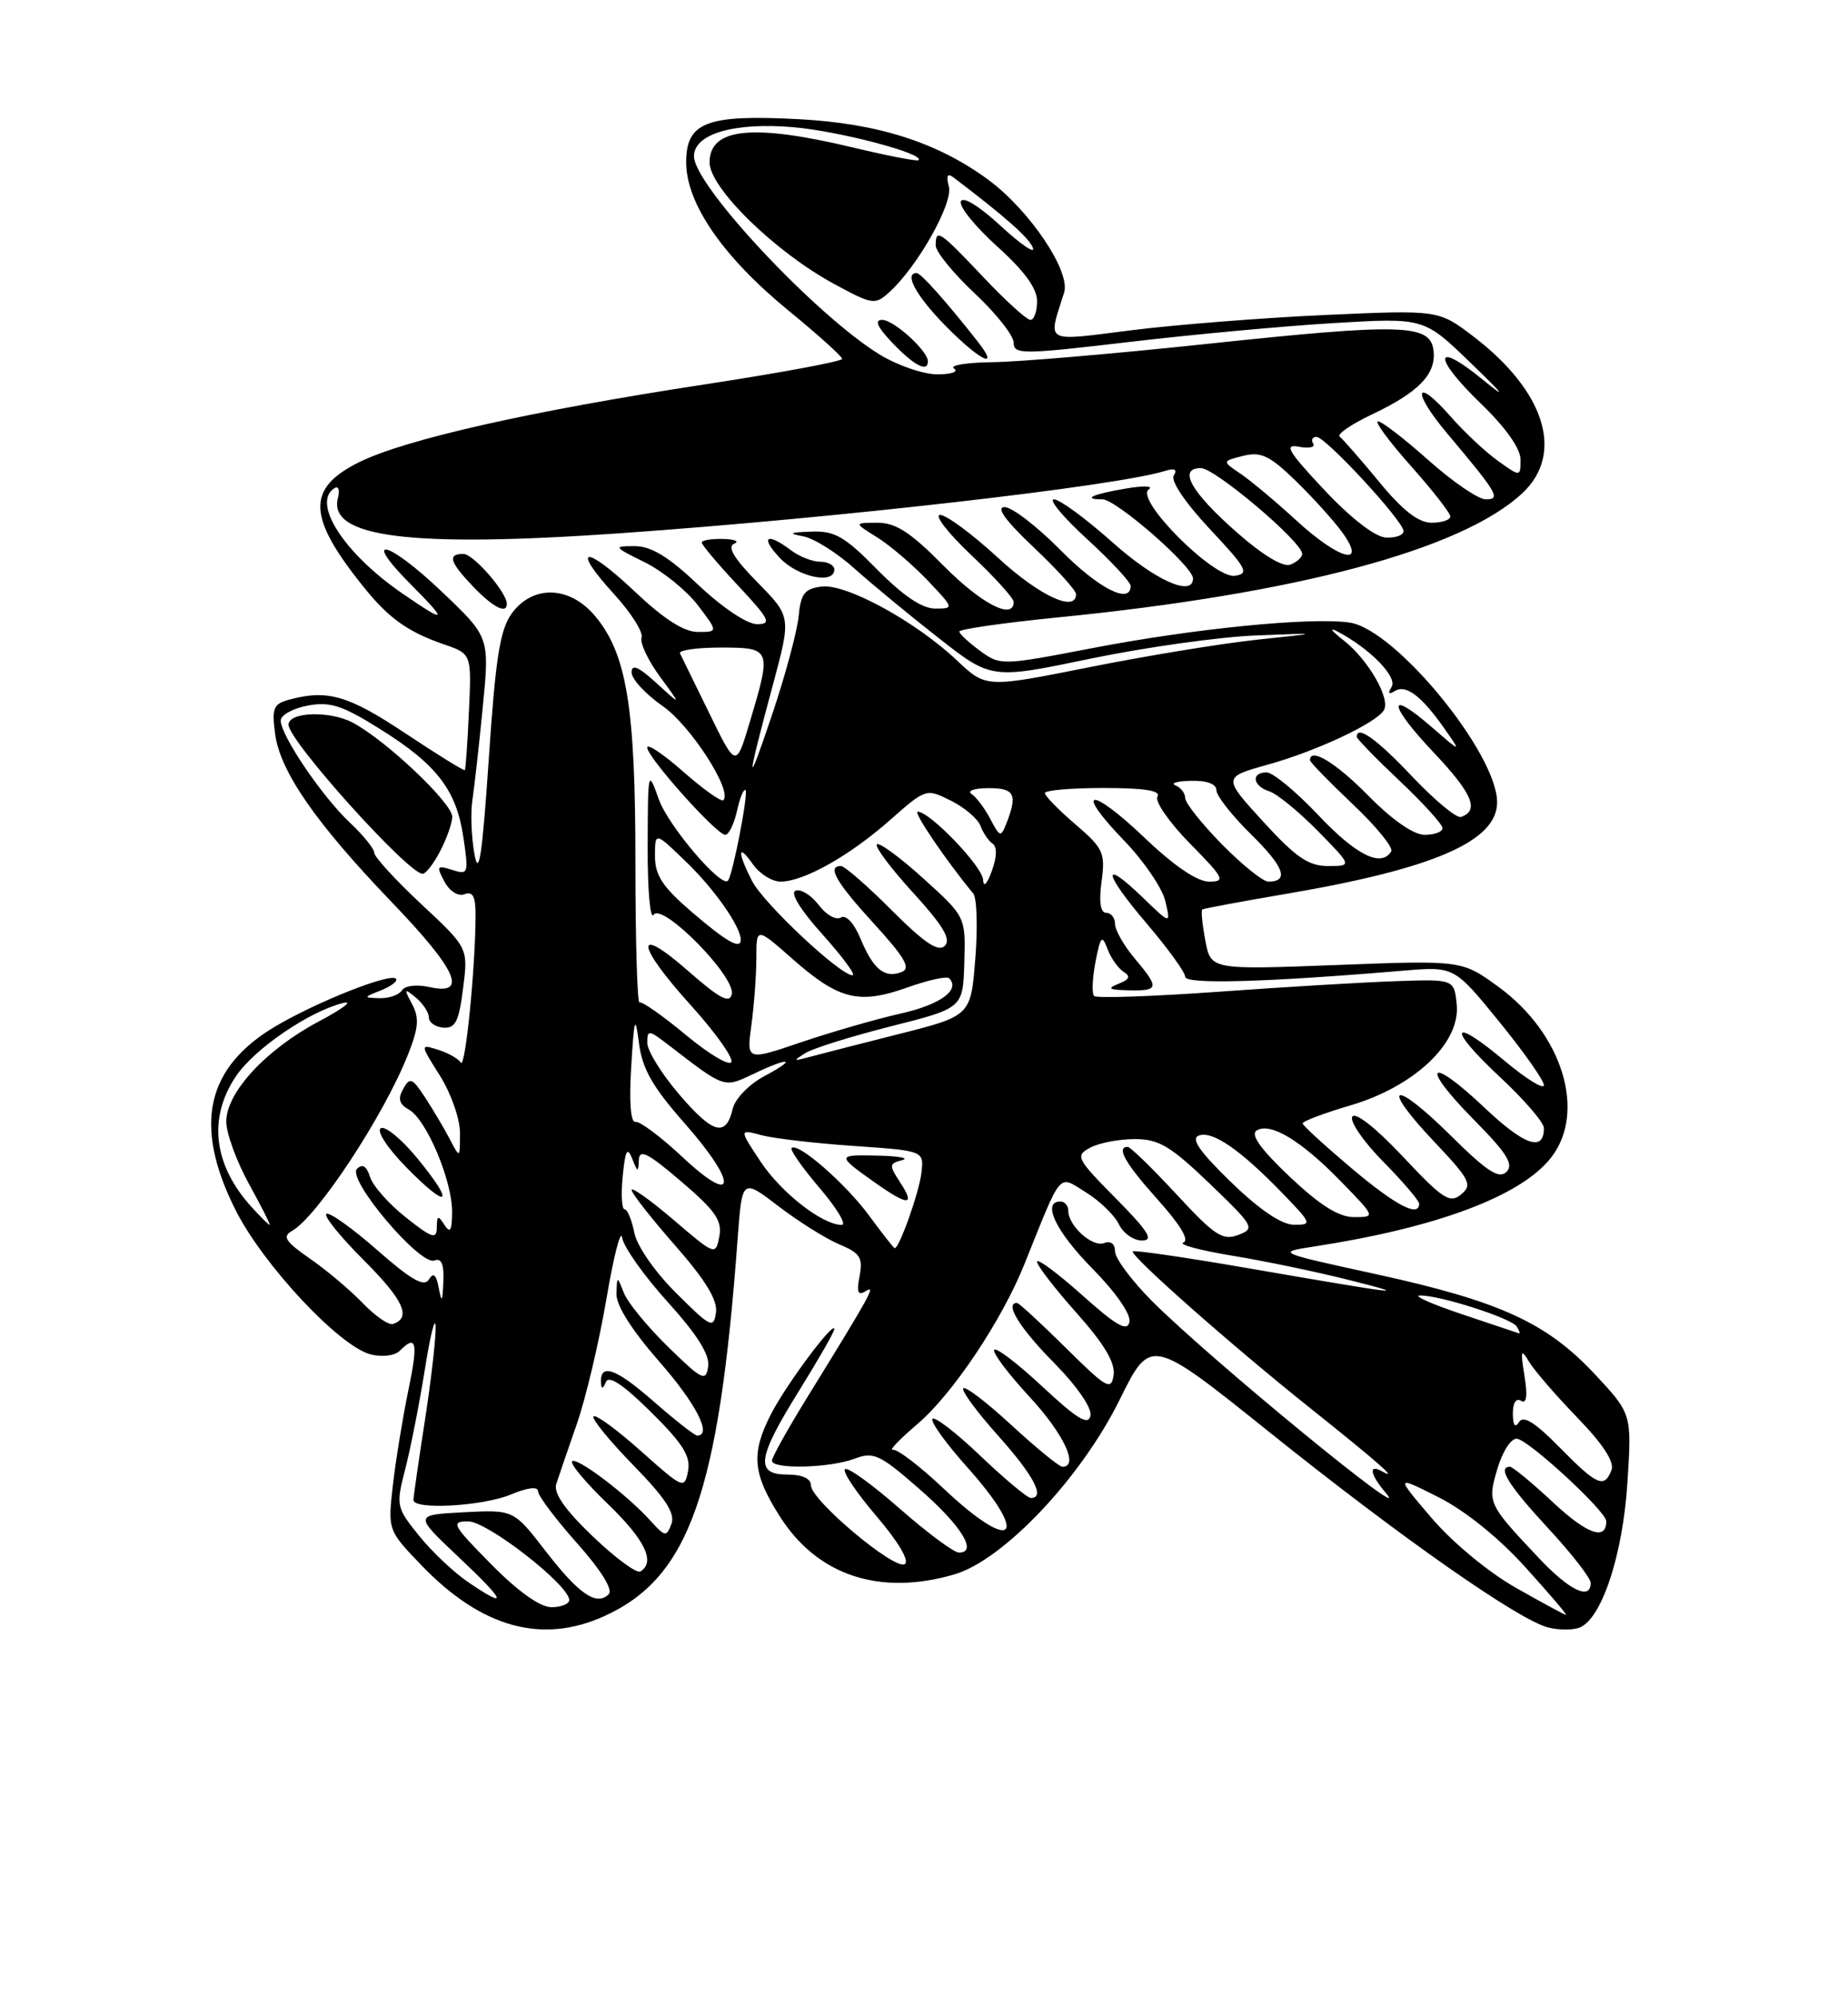 <?xml version="1.0" encoding="UTF-8" standalone="no"?>
<!DOCTYPE svg PUBLIC "-//W3C//DTD SVG 1.1//EN" "http://www.w3.org/Graphics/SVG/1.1/DTD/svg11.dtd" >
<svg xmlns="http://www.w3.org/2000/svg" xmlns:xlink="http://www.w3.org/1999/xlink" version="1.1" viewBox="0 0 237 256">
 <g >
 <path fill="currentColor"
d=" M 77.51 207.14 C 88.40 202.19 92.19 191.45 94.60 158.77 C 95.17 151.04 95.17 151.04 99.83 154.60 C 102.40 156.57 105.91 158.76 107.63 159.49 C 110.31 160.61 110.69 161.20 110.24 163.55 C 109.83 165.67 110.02 166.11 111.05 165.47 C 112.37 164.66 111.71 165.85 103.30 179.47 C 100.94 183.31 99.00 186.80 99.00 187.22 C 99.00 188.35 106.41 188.17 109.58 186.97 C 112.04 186.04 112.81 186.40 117.89 190.83 C 123.28 195.53 125.44 199.00 122.98 199.00 C 122.33 199.00 118.92 196.46 115.38 193.36 C 111.84 190.25 108.68 187.98 108.36 188.31 C 108.03 188.64 109.86 191.36 112.43 194.36 C 115.23 197.64 116.67 200.09 116.03 200.48 C 114.73 201.29 104.00 192.28 104.00 190.38 C 104.00 189.51 102.88 189.00 101.00 189.00 C 96.80 189.00 97.09 186.91 102.50 178.22 C 104.97 174.24 107.00 170.70 107.00 170.36 C 107.00 169.18 100.82 177.47 98.90 181.21 C 96.29 186.30 96.50 188.83 100.01 194.36 C 104.82 201.94 112.81 204.59 122.38 201.80 C 128.68 199.96 138.62 189.46 143.58 179.43 C 147.57 171.36 147.57 171.36 162.83 183.59 C 179.64 197.06 194.77 207.65 198.55 208.60 C 199.89 208.94 201.69 208.95 202.55 208.62 C 205.40 207.53 208.11 199.36 208.71 190.06 C 209.28 181.22 209.28 181.22 204.52 176.12 C 198.35 169.53 192.36 166.79 176.55 163.33 C 163.66 160.52 163.66 160.52 168.58 159.76 C 184.26 157.35 195.03 153.32 198.90 148.40 C 203.48 142.58 200.41 132.51 192.23 126.53 C 187.50 123.07 187.50 123.07 171.39 123.69 C 155.28 124.30 155.28 124.30 154.58 120.55 C 154.19 118.48 154.01 116.69 154.19 116.57 C 154.36 116.45 159.22 115.54 165.00 114.56 C 183.89 111.34 192.00 107.82 192.00 102.83 C 192.00 96.56 178.95 80.66 173.10 79.80 C 168.12 79.07 153.11 80.56 140.04 83.08 C 128.45 85.31 128.29 85.31 125.69 83.42 C 124.25 82.36 123.05 81.25 123.03 80.95 C 123.01 80.65 128.68 79.83 135.62 79.14 C 166.36 76.10 187.53 70.43 195.25 63.20 C 200.65 58.14 198.16 50.16 188.99 43.15 C 184.50 39.72 184.50 39.72 170.00 40.37 C 162.03 40.73 150.85 41.61 145.17 42.32 C 133.72 43.76 134.38 44.12 136.47 37.50 C 137.33 34.79 132.04 26.94 126.73 23.03 C 120.24 18.26 112.62 15.82 102.50 15.28 C 90.62 14.65 88.00 15.65 88.00 20.80 C 88.00 26.11 92.74 32.96 101.20 39.87 C 104.94 42.93 108.00 45.69 108.00 46.00 C 108.00 46.32 100.01 47.80 90.25 49.29 C 68.12 52.67 51.95 56.31 46.04 59.25 C 39.21 62.64 39.39 66.31 46.85 75.50 C 49.92 79.28 52.40 81.03 56.91 82.58 C 60.48 83.81 60.48 83.81 60.14 91.15 C 59.96 95.19 59.72 98.60 59.61 98.71 C 59.50 98.83 56.05 96.69 51.95 93.97 C 44.70 89.14 42.01 88.36 37.14 89.66 C 35.06 90.22 34.84 90.74 35.28 94.06 C 35.93 98.90 40.47 105.45 50.22 115.61 C 58.62 124.35 60.07 127.61 55.10 126.52 C 53.43 126.15 51.91 126.33 51.54 126.94 C 51.18 127.52 49.90 127.97 48.69 127.94 C 46.57 127.88 46.57 127.84 48.90 126.92 C 50.21 126.39 51.06 125.72 50.77 125.44 C 50.03 124.69 40.84 128.32 35.44 131.48 C 26.42 136.77 24.76 144.19 30.16 155.00 C 33.69 162.07 43.53 172.59 47.55 173.60 C 49.03 173.97 50.63 173.77 51.27 173.13 C 53.43 170.97 53.65 172.04 52.36 178.25 C 51.65 181.69 50.76 187.12 50.39 190.32 C 49.73 196.14 49.73 196.14 54.11 200.69 C 61.79 208.64 69.51 210.77 77.51 207.14 Z  M 194.39 203.50 C 190.90 201.53 186.27 197.69 183.61 194.58 C 178.94 189.11 178.94 189.11 184.50 191.91 C 187.90 193.63 192.21 197.10 195.61 200.86 C 198.67 204.24 201.02 206.99 200.83 206.98 C 200.65 206.98 197.75 205.41 194.39 203.50 Z  M 63.00 200.50 C 58.00 195.44 57.76 195.00 60.05 195.00 C 62.51 195.00 73.00 203.17 73.00 205.08 C 73.00 205.58 71.97 206.00 70.72 206.00 C 69.27 206.00 66.43 203.98 63.00 200.50 Z  M 59.99 202.75 C 58.17 201.51 55.35 198.84 53.71 196.80 C 50.82 193.21 50.77 192.97 51.97 188.30 C 52.65 185.66 53.79 179.90 54.49 175.50 C 55.19 171.10 55.81 168.62 55.87 170.00 C 55.92 171.38 55.31 176.78 54.50 182.00 C 53.69 187.22 53.03 191.84 53.02 192.25 C 52.99 193.56 61.92 193.06 65.53 191.55 C 67.67 190.66 69.00 190.50 69.00 191.14 C 69.00 191.71 71.25 194.70 74.00 197.79 C 77.09 201.26 78.64 203.76 78.07 204.33 C 76.51 205.89 74.26 204.35 69.96 198.79 C 65.87 193.50 65.87 193.50 59.48 193.83 C 53.09 194.17 53.09 194.17 58.79 199.55 C 64.91 205.31 65.30 206.37 59.99 202.75 Z  M 197.40 199.75 C 190.77 192.72 190.73 192.64 192.06 188.18 C 192.73 185.96 193.83 184.30 194.56 184.41 C 196.16 184.64 206.00 193.73 206.00 194.98 C 206.00 197.52 203.53 196.64 199.16 192.55 C 196.48 190.05 194.00 188.00 193.65 188.00 C 191.98 188.00 193.45 190.37 198.50 195.83 C 201.53 199.09 204.00 202.27 204.00 202.88 C 204.00 205.16 201.30 203.88 197.40 199.75 Z  M 76.03 196.93 C 72.45 193.51 70.96 191.37 71.34 190.21 C 71.64 189.27 72.83 185.80 73.98 182.50 C 75.13 179.20 76.83 172.00 77.77 166.50 C 78.70 161.00 79.61 157.46 79.79 158.64 C 79.97 159.82 82.59 163.52 85.63 166.88 C 89.44 171.09 91.04 173.65 90.82 175.15 C 90.53 177.13 90.06 176.90 85.72 172.67 C 83.09 170.11 80.53 167.00 80.03 165.76 C 79.13 163.50 79.13 163.50 79.06 165.85 C 79.02 167.32 81.04 170.51 84.50 174.46 C 89.26 179.88 91.38 184.00 89.41 184.00 C 89.09 184.00 86.53 182.00 83.74 179.55 C 78.91 175.33 76.90 174.65 77.08 177.31 C 77.13 178.07 77.35 178.01 77.70 177.15 C 78.06 176.23 79.89 177.43 83.47 180.97 C 87.57 185.02 88.60 186.65 88.24 188.55 C 87.79 190.89 87.61 190.81 82.21 186.00 C 79.14 183.26 76.41 181.26 76.12 181.54 C 75.84 181.82 78.13 184.63 81.20 187.78 C 85.35 192.02 86.61 193.97 86.11 195.32 C 85.47 197.01 85.30 196.99 83.46 194.96 C 80.44 191.60 73.97 186.70 73.37 187.30 C 73.08 187.59 75.12 190.04 77.92 192.73 C 82.72 197.36 84.10 200.20 82.13 201.42 C 81.66 201.71 78.91 199.69 76.03 196.93 Z  M 121.00 190.78 C 117.97 187.92 115.05 185.69 114.50 185.82 C 113.95 185.95 115.38 184.46 117.67 182.51 C 122.16 178.69 128.48 169.26 131.39 162.00 C 136.26 149.89 135.66 150.59 139.27 152.83 C 141.05 153.93 142.94 155.77 143.49 156.91 C 144.03 158.06 145.36 159.00 146.45 159.00 C 148.01 159.00 147.30 157.85 143.10 153.60 C 138.04 148.48 137.87 148.14 139.82 147.10 C 140.94 146.49 143.52 146.00 145.53 146.00 C 148.62 146.00 150.11 146.89 155.14 151.71 C 160.84 157.19 160.99 157.46 158.79 158.29 C 156.80 159.04 155.76 158.36 150.88 153.08 C 147.78 149.74 144.97 147.00 144.63 147.00 C 143.10 147.00 144.32 149.14 148.51 153.80 C 151.38 157.00 152.57 158.98 151.76 159.26 C 151.07 159.50 153.88 160.26 158.00 160.94 C 162.12 161.61 168.88 163.02 173.00 164.06 C 181.26 166.14 180.00 165.99 159.55 162.46 C 151.88 161.14 145.46 160.21 145.28 160.39 C 144.82 160.85 157.89 172.40 168.00 180.46 C 176.78 187.46 179.50 189.86 177.25 188.59 C 175.45 187.57 175.71 189.01 177.75 191.38 C 181.65 195.92 155.13 174.16 147.75 166.77 C 145.14 164.15 143.00 161.28 143.00 160.40 C 143.00 159.42 142.44 159.00 141.59 159.33 C 140.09 159.90 137.00 157.11 137.00 155.17 C 137.00 154.53 136.55 154.00 136.00 154.00 C 133.57 154.00 135.40 157.84 140.10 162.60 C 143.08 165.62 145.05 168.45 144.85 169.43 C 144.58 170.73 143.20 169.95 138.75 165.97 C 135.59 163.15 133.00 161.24 133.00 161.72 C 133.00 162.20 135.28 165.16 138.07 168.29 C 141.61 172.26 143.04 174.66 142.82 176.24 C 142.52 178.29 141.94 177.96 136.68 172.75 C 133.48 169.59 130.67 167.00 130.43 167.00 C 128.79 167.00 130.76 170.20 135.10 174.60 C 138.10 177.64 140.05 180.45 139.85 181.45 C 139.58 182.75 138.17 181.90 133.70 177.74 C 130.52 174.77 127.72 172.64 127.50 173.01 C 127.27 173.38 129.31 176.09 132.04 179.04 C 136.43 183.79 138.41 188.00 136.25 188.00 C 135.84 188.00 132.90 185.59 129.71 182.66 C 126.53 179.72 123.75 177.60 123.53 177.95 C 123.31 178.30 125.34 181.04 128.03 184.04 C 132.58 189.13 134.09 192.00 132.20 192.00 C 131.76 192.00 128.84 189.56 125.71 186.58 C 122.58 183.59 119.82 181.48 119.58 181.87 C 119.34 182.26 121.34 185.04 124.03 188.04 C 132.21 197.18 129.96 199.23 121.00 190.78 Z  M 200.01 185.51 C 196.89 182.33 195.37 181.38 194.82 182.26 C 194.30 183.07 194.03 182.70 194.02 181.19 C 194.01 179.81 194.43 179.15 195.06 179.54 C 195.78 179.98 195.93 178.95 195.51 176.35 C 194.98 173.08 195.06 172.80 196.07 174.50 C 196.72 175.60 199.51 178.83 202.26 181.67 C 205.57 185.08 207.07 187.38 206.67 188.42 C 205.75 190.81 204.81 190.40 200.01 185.51 Z  M 187.50 168.45 C 183.65 167.16 181.21 166.08 182.07 166.05 C 184.53 165.97 193.85 168.95 194.52 170.03 C 194.85 170.56 194.98 170.96 194.81 170.90 C 194.64 170.85 191.35 169.74 187.50 168.45 Z  M 46.53 167.03 C 44.95 165.39 41.91 162.82 39.77 161.34 C 36.59 159.13 36.17 158.49 37.45 157.77 C 40.68 155.96 49.22 143.00 52.31 135.20 C 53.68 131.76 53.79 130.47 52.85 128.70 C 51.78 126.71 51.83 126.63 53.34 127.87 C 54.25 128.63 55.00 129.77 55.00 130.41 C 55.00 131.05 55.84 131.64 56.87 131.72 C 58.40 131.83 58.86 130.91 59.39 126.68 C 60.05 121.50 60.05 121.50 54.02 115.88 C 50.71 112.78 48.00 109.83 48.00 109.31 C 48.00 108.80 46.59 107.05 44.87 105.44 C 41.33 102.12 36.00 94.26 36.00 92.35 C 36.00 91.66 37.55 90.80 39.45 90.44 C 42.32 89.90 43.88 90.40 48.70 93.42 C 56.02 97.98 58.53 101.24 59.43 107.34 C 60.12 111.98 60.06 112.15 57.99 111.50 C 56.03 110.87 55.94 111.01 56.99 112.98 C 57.66 114.24 58.75 114.93 59.58 114.61 C 60.63 114.21 61.00 114.91 60.99 117.28 C 60.98 124.00 59.67 137.08 59.10 136.20 C 58.77 135.69 57.46 134.94 56.18 134.55 C 53.86 133.82 53.86 133.82 56.43 137.89 C 57.84 140.13 59.00 143.43 58.99 145.23 C 58.99 148.50 58.99 148.50 57.68 146.00 C 56.96 144.62 55.54 142.23 54.52 140.67 C 52.87 138.15 52.56 138.03 51.71 139.56 C 50.99 140.83 51.19 141.52 52.45 142.23 C 54.69 143.48 58.00 151.33 57.98 155.33 C 57.97 157.75 57.74 158.14 57.00 157.00 C 56.18 155.73 56.03 155.78 56.02 157.33 C 56.00 158.90 55.42 158.71 52.05 156.04 C 49.88 154.32 47.81 151.99 47.46 150.86 C 47.01 149.45 46.48 149.12 45.78 149.82 C 44.46 151.14 53.87 162.26 55.71 161.56 C 56.61 161.21 56.96 162.03 56.86 164.28 C 56.75 166.90 56.64 167.05 56.27 165.09 C 55.94 163.35 55.59 163.04 55.00 164.00 C 54.39 164.99 52.73 164.05 48.38 160.23 C 45.19 157.43 42.26 155.34 41.86 155.58 C 41.47 155.83 43.63 158.50 46.66 161.53 C 51.77 166.64 52.80 168.90 50.39 169.70 C 49.85 169.88 48.11 168.68 46.53 167.03 Z  M 53.56 148.51 C 51.52 146.02 49.39 144.26 48.83 144.61 C 48.26 144.96 49.69 147.15 52.09 149.60 C 57.53 155.14 58.44 154.47 53.56 148.51 Z  M 56.47 109.05 C 57.31 107.43 58.00 105.46 58.00 104.69 C 58.00 102.91 49.35 94.75 45.17 92.59 C 42.22 91.06 37.00 91.26 37.00 92.89 C 37.00 94.94 52.35 112.00 54.20 112.00 C 54.61 112.00 55.64 110.67 56.47 109.05 Z  M 86.73 165.75 C 84.00 163.04 81.69 159.72 81.35 158.00 C 81.02 156.35 80.46 155.00 80.10 155.00 C 79.74 155.00 79.63 153.09 79.86 150.75 C 80.19 147.42 80.45 146.93 81.07 148.50 C 81.78 150.30 81.87 150.31 81.93 148.67 C 81.99 147.22 83.10 147.79 87.36 151.43 C 91.75 155.17 92.64 156.46 92.25 158.48 C 91.78 160.94 91.72 160.92 86.39 156.36 C 83.42 153.83 81.00 152.10 81.00 152.52 C 81.00 152.94 83.51 156.13 86.57 159.62 C 90.49 164.09 92.05 166.64 91.82 168.24 C 91.52 170.33 91.14 170.14 86.73 165.75 Z  M 111.50 155.86 C 108.48 151.74 102.31 146.35 101.52 147.15 C 101.29 147.38 102.91 149.69 105.13 152.29 C 107.34 154.88 108.61 157.00 107.95 157.00 C 105.47 157.00 100.18 152.87 97.53 148.87 C 94.79 144.73 94.79 144.73 97.65 145.50 C 99.22 145.92 104.55 146.54 109.50 146.88 C 118.50 147.50 118.50 147.50 118.17 150.32 C 117.87 152.86 115.32 160.03 114.74 159.98 C 114.61 159.96 113.15 158.11 111.50 155.86 Z  M 115.46 151.58 C 114.00 149.34 114.01 149.14 115.69 148.70 C 116.69 148.44 115.29 148.18 112.58 148.12 C 107.28 147.99 107.27 148.08 112.20 151.57 C 116.46 154.58 117.43 154.59 115.46 151.58 Z  M 32.30 154.75 C 27.37 149.34 26.64 143.31 30.27 137.93 C 32.63 134.43 39.67 129.62 44.00 128.56 C 45.38 128.22 43.98 129.28 40.91 130.91 C 34.10 134.52 28.99 140.05 29.02 143.78 C 29.03 145.28 30.34 148.86 31.93 151.75 C 33.52 154.64 34.72 157.00 34.59 157.00 C 34.46 157.00 33.43 155.99 32.30 154.75 Z  M 157.89 151.53 C 153.87 147.64 152.69 145.95 153.73 145.55 C 155.47 144.88 159.08 147.37 164.45 152.92 C 168.25 156.84 168.31 157.00 165.95 156.98 C 164.36 156.97 161.54 155.07 157.89 151.53 Z  M 165.41 150.83 C 161.67 147.29 160.33 145.42 161.16 144.90 C 162.93 143.81 166.86 146.18 171.96 151.42 C 176.42 156.00 176.42 156.00 173.65 156.00 C 171.69 156.00 169.29 154.49 165.41 150.83 Z  M 173.31 149.72 C 169.91 146.85 167.10 144.28 167.06 144.00 C 167.03 143.72 169.79 142.68 173.19 141.68 C 181.38 139.27 187.29 133.69 186.82 128.80 C 186.50 125.50 186.50 125.50 179.00 125.76 C 174.88 125.90 164.61 126.51 156.19 127.12 C 147.78 127.72 140.63 127.97 140.32 127.66 C 140.01 127.35 140.09 125.38 140.49 123.30 C 141.14 119.97 141.33 119.76 142.04 121.65 C 142.49 122.83 143.42 124.14 144.11 124.57 C 145.03 125.14 144.85 125.55 143.43 126.10 C 141.92 126.70 142.21 126.87 144.75 126.93 C 148.66 127.01 148.72 126.65 145.50 122.82 C 144.12 121.18 143.00 119.21 143.00 118.42 C 143.00 117.64 142.49 117.00 141.87 117.00 C 141.13 117.00 140.92 115.63 141.27 113.00 C 141.77 109.30 141.51 108.74 137.91 105.65 C 135.76 103.81 134.00 102.01 134.00 101.65 C 134.00 101.29 137.40 101.00 141.56 101.00 C 146.78 101.00 148.91 101.34 148.44 102.10 C 148.07 102.70 149.94 105.40 152.59 108.10 C 157.00 112.57 157.21 113.00 155.05 113.00 C 153.54 113.00 150.55 110.97 146.79 107.38 C 139.77 100.69 137.65 101.00 144.19 107.77 C 146.70 110.37 149.07 113.85 149.45 115.50 C 150.15 118.50 150.15 118.50 146.59 115.07 C 141.20 109.87 141.47 111.82 147.05 118.36 C 149.77 121.55 152.00 124.63 152.00 125.20 C 152.00 126.19 162.36 125.90 180.00 124.41 C 186.50 123.87 186.50 123.87 192.25 130.93 C 195.41 134.81 198.00 138.48 198.00 139.09 C 198.00 139.69 195.73 138.29 192.96 135.97 C 185.98 130.12 185.56 131.71 192.40 138.08 C 195.48 140.95 198.00 143.88 198.00 144.59 C 198.00 147.68 195.52 146.83 190.39 141.98 C 183.18 135.17 182.04 136.45 189.02 143.52 C 193.26 147.81 194.16 149.24 193.20 150.20 C 192.24 151.16 190.70 150.15 186.02 145.52 C 178.63 138.21 176.87 138.87 183.91 146.31 C 188.53 151.20 188.87 151.86 187.39 153.09 C 185.95 154.29 185.05 153.71 179.92 148.25 C 176.50 144.61 173.82 142.49 173.43 143.12 C 173.06 143.71 174.84 146.30 177.38 148.88 C 179.92 151.46 182.00 153.89 182.00 154.28 C 182.00 156.09 179.00 154.52 173.31 149.72 Z  M 87.50 148.28 C 84.75 145.71 82.05 143.69 81.50 143.79 C 80.88 143.91 80.67 141.26 80.95 136.74 C 81.34 130.36 81.46 130.01 81.95 133.73 C 82.37 137.01 83.71 139.34 87.82 144.00 C 94.68 151.77 94.45 154.79 87.50 148.28 Z  M 87.12 140.29 C 84.86 137.66 83.01 134.67 83.01 133.67 C 83.00 131.96 83.19 131.98 85.75 133.95 C 92.99 139.53 92.81 139.46 96.60 137.66 C 101.30 135.41 102.36 135.63 98.01 137.94 C 96.09 138.96 94.28 140.82 93.98 142.08 C 93.11 145.79 91.47 145.37 87.12 140.29 Z  M 87.99 132.68 C 85.00 130.19 82.31 128.31 82.02 128.49 C 81.73 128.67 81.49 120.64 81.49 110.66 C 81.50 90.63 80.38 83.79 76.30 78.94 C 73.04 75.07 68.32 74.94 65.63 78.63 C 64.12 80.70 63.55 84.32 62.68 97.35 C 61.85 109.61 61.41 112.54 60.85 109.50 C 60.45 107.30 60.33 104.15 60.59 102.50 C 60.84 100.85 61.44 95.49 61.92 90.58 C 62.79 81.66 62.79 81.66 56.65 75.83 C 49.76 69.26 46.22 68.40 52.63 74.85 C 57.54 79.78 57.33 80.01 51.55 76.03 C 44.09 70.90 39.92 64.40 42.91 62.56 C 43.41 62.25 43.60 62.82 43.34 63.82 C 42.01 68.89 52.67 70.22 79.50 68.35 C 107.33 66.40 143.07 62.32 149.38 60.37 C 150.64 59.97 151.02 60.16 150.53 60.95 C 150.11 61.63 152.00 64.44 155.16 67.81 C 159.89 72.85 160.26 73.53 158.37 73.80 C 155.67 74.19 145.49 63.98 147.32 62.73 C 147.97 62.29 146.70 62.23 144.50 62.60 C 140.16 63.32 138.65 64.00 141.38 64.00 C 143.14 64.00 153.00 72.60 153.00 74.14 C 153.00 76.57 148.13 74.39 142.66 69.50 C 139.27 66.48 135.90 64.01 135.17 64.00 C 134.44 64.00 136.35 66.30 139.42 69.10 C 142.49 71.91 145.00 74.61 145.00 75.10 C 145.00 77.54 140.87 75.43 136.00 70.50 C 133.01 67.48 129.79 65.00 128.84 65.00 C 127.69 65.00 128.93 66.71 132.56 70.15 C 135.55 72.97 138.00 75.67 138.00 76.15 C 138.00 78.56 133.31 76.38 128.00 71.50 C 124.71 68.47 121.37 66.00 120.57 66.00 C 119.77 66.00 121.57 68.32 124.56 71.15 C 127.55 73.97 130.00 76.67 130.00 77.15 C 130.00 79.54 125.83 77.39 121.00 72.50 C 116.78 68.23 114.89 67.00 112.53 67.00 C 109.50 67.01 109.50 67.01 112.50 68.88 C 114.15 69.91 117.05 72.39 118.95 74.38 C 122.37 77.98 122.38 78.00 119.91 78.00 C 118.25 78.00 115.79 76.34 112.50 73.00 C 108.32 68.75 107.04 68.02 104.04 68.14 C 101.27 68.24 101.04 68.37 103.00 68.74 C 104.37 68.99 107.33 70.85 109.56 72.85 C 111.80 74.86 116.67 78.88 120.38 81.78 C 127.14 87.07 127.14 87.07 139.82 84.43 C 146.79 82.98 156.32 81.64 161.00 81.45 C 169.50 81.12 169.50 81.12 161.22 81.99 C 156.67 82.48 146.98 84.06 139.70 85.52 C 126.45 88.16 126.45 88.16 122.74 84.66 C 117.44 79.66 108.55 74.80 105.39 75.18 C 103.19 75.45 102.70 76.07 102.42 79.00 C 102.23 80.92 100.72 86.55 99.05 91.50 C 95.65 101.63 95.67 100.57 99.12 87.78 C 101.47 79.05 101.47 79.05 97.14 74.64 C 94.14 71.59 93.22 70.07 94.15 69.69 C 94.89 69.40 94.26 69.12 92.75 69.08 C 91.24 69.04 90.00 69.24 90.00 69.54 C 90.00 69.84 92.09 72.32 94.64 75.04 C 98.72 79.41 99.01 80.00 97.08 80.00 C 95.81 80.00 92.64 77.88 89.59 75.00 C 85.75 71.36 83.52 70.00 81.40 70.00 C 78.61 70.00 78.66 70.08 82.69 72.07 C 84.99 73.21 88.05 75.69 89.49 77.57 C 92.10 81.00 92.10 81.00 89.49 81.00 C 87.72 81.00 85.13 79.34 81.43 75.84 C 74.98 69.74 73.11 69.98 78.77 76.17 C 80.94 78.55 82.52 81.05 82.28 81.72 C 82.05 82.39 83.10 84.64 84.63 86.72 C 87.41 90.50 87.41 90.50 84.20 87.56 C 81.90 85.46 81.00 85.06 81.00 86.18 C 81.00 87.03 82.78 88.96 84.96 90.48 C 88.54 92.95 93.97 101.36 92.77 102.56 C 92.52 102.82 90.21 101.18 87.65 98.93 C 85.09 96.67 83.00 95.27 83.00 95.81 C 83.00 97.05 91.90 107.00 93.01 107.00 C 93.47 107.00 94.14 105.62 94.52 103.93 C 94.89 102.24 95.38 101.05 95.61 101.28 C 96.00 101.66 94.00 112.02 93.37 112.86 C 92.59 113.93 85.71 105.87 84.50 102.47 C 83.11 98.56 83.09 98.66 83.06 108.50 C 83.04 114.00 83.38 117.94 83.82 117.26 C 84.88 115.59 94.32 125.14 93.85 127.41 C 93.58 128.68 92.32 128.01 88.25 124.45 C 81.30 118.35 81.50 121.00 88.58 128.83 C 91.65 132.22 94.00 135.49 93.80 136.10 C 93.60 136.70 90.99 135.16 87.99 132.68 Z  M 65.00 77.40 C 65.00 75.93 60.72 71.00 59.43 71.00 C 57.35 71.00 57.66 72.03 60.69 75.20 C 63.22 77.84 65.00 78.75 65.00 77.40 Z  M 107.00 73.00 C 107.00 72.45 106.19 72.00 105.19 72.00 C 104.20 72.00 102.51 71.34 101.44 70.53 C 98.33 68.18 97.44 68.78 100.00 71.50 C 102.31 73.96 107.00 74.96 107.00 73.00 Z  M 96.37 131.35 C 96.71 128.80 97.00 124.95 97.00 122.78 C 97.00 118.83 97.00 118.83 101.67 122.94 C 107.56 128.13 110.15 128.77 116.30 126.59 C 118.99 125.63 121.42 125.09 121.72 125.38 C 123.21 126.87 120.60 128.77 115.50 129.91 C 112.36 130.62 106.63 132.27 102.76 133.58 C 95.73 135.97 95.73 135.97 96.37 131.35 Z  M 103.28 134.98 C 104.27 134.36 109.22 132.82 114.28 131.54 C 123.50 129.21 123.50 129.21 123.67 123.36 C 123.84 117.50 123.84 117.50 118.41 112.59 C 115.43 109.89 112.74 107.92 112.45 108.22 C 112.16 108.51 114.25 111.30 117.11 114.43 C 120.95 118.63 122.00 120.40 121.17 121.23 C 120.34 122.06 118.57 120.88 114.37 116.68 C 111.25 113.55 108.31 111.00 107.85 111.00 C 106.02 111.00 107.21 113.07 112.10 118.41 C 116.06 122.75 116.85 124.12 115.64 124.58 C 113.45 125.43 112.01 124.27 110.37 120.34 C 109.52 118.30 108.49 117.20 107.83 117.60 C 107.22 117.98 105.95 117.26 105.01 116.01 C 104.06 114.76 102.73 113.92 102.05 114.15 C 101.28 114.41 102.61 116.57 105.49 119.78 C 108.07 122.65 109.80 125.00 109.33 125.00 C 107.74 125.00 97.96 115.83 96.47 112.95 C 94.54 109.21 94.59 107.97 96.56 110.78 C 97.41 112.00 99.01 113.00 100.10 113.00 C 103.07 113.00 108.93 109.71 114.13 105.12 C 118.75 101.05 118.78 101.04 121.96 102.63 C 123.71 103.50 125.42 104.96 125.75 105.86 C 126.08 106.76 126.78 107.79 127.30 108.13 C 127.89 108.53 127.85 109.85 127.20 111.63 C 126.58 113.34 126.13 113.80 126.08 112.76 C 126.00 111.07 119.30 104.08 117.70 104.03 C 117.05 104.00 121.23 110.18 124.82 114.53 C 125.28 115.09 125.40 118.85 125.08 122.88 C 124.50 130.21 124.50 130.21 115.14 132.57 C 109.99 133.87 104.82 135.20 103.64 135.52 C 101.73 136.03 101.69 135.98 103.28 134.98 Z  M 88.75 116.92 C 84.97 113.67 84.00 112.21 84.00 109.72 C 84.00 106.59 84.00 106.59 88.08 110.55 C 91.66 114.01 95.00 118.79 95.00 120.45 C 95.00 121.75 93.20 120.73 88.75 116.92 Z  M 156.71 108.22 C 154.12 105.58 152.00 102.92 152.00 102.30 C 152.00 101.68 151.44 100.94 150.75 100.66 C 150.06 100.38 150.96 100.12 152.75 100.08 C 154.78 100.03 156.00 100.48 156.00 101.29 C 156.00 102.00 158.01 104.55 160.46 106.96 C 164.69 111.11 165.38 113.00 162.65 113.00 C 161.98 113.00 159.30 110.85 156.71 108.22 Z  M 162.00 105.31 C 156.80 99.62 156.80 99.62 162.65 97.99 C 168.83 96.27 176.45 92.70 177.47 91.04 C 178.38 89.58 175.45 84.51 172.28 82.05 C 170.75 80.86 170.40 80.36 171.50 80.93 C 175.65 83.09 179.26 86.77 178.47 88.04 C 177.95 88.88 178.09 89.06 178.89 88.57 C 180.31 87.69 182.31 89.20 185.26 93.41 C 187.43 96.50 187.43 96.50 183.61 93.19 C 177.81 88.16 178.01 90.26 183.92 96.51 C 188.83 101.70 189.76 103.91 187.36 104.71 C 186.80 104.90 183.99 102.57 181.11 99.53 C 176.58 94.73 174.00 92.89 174.00 94.44 C 174.00 94.69 176.47 97.23 179.50 100.09 C 182.53 102.95 185.00 105.67 185.00 106.15 C 185.00 106.62 183.97 107.00 182.71 107.00 C 181.29 107.00 178.56 105.11 175.50 102.00 C 171.33 97.76 168.00 95.74 168.00 97.44 C 168.00 97.69 170.47 100.22 173.48 103.07 C 176.50 105.92 178.72 108.65 178.42 109.13 C 177.13 111.21 173.93 109.62 169.09 104.50 C 166.23 101.47 163.24 99.00 162.44 99.00 C 160.40 99.00 160.65 100.75 162.79 101.43 C 163.78 101.75 166.57 104.03 169.00 106.50 C 173.42 111.00 173.42 111.00 170.31 111.00 C 167.80 111.00 166.19 109.89 162.00 105.31 Z  M 127.01 104.98 C 126.29 103.61 125.21 102.17 124.60 101.77 C 124.00 101.36 124.96 101.02 126.75 101.02 C 130.10 101.00 130.52 101.81 129.09 105.48 C 128.35 107.36 128.25 107.33 127.01 104.98 Z  M 90.99 91.47 C 89.12 87.64 87.42 84.16 87.21 83.75 C 87.00 83.34 89.35 83.00 92.42 83.00 C 98.91 83.00 98.97 83.17 96.18 92.47 C 94.40 98.45 94.40 98.45 90.99 91.47 Z  M 158.60 68.22 C 152.72 63.05 151.02 60.00 154.01 60.00 C 155.82 60.00 167.00 69.46 167.00 70.99 C 167.00 71.43 166.32 72.05 165.48 72.37 C 164.55 72.73 161.92 71.15 158.60 68.22 Z  M 166.21 66.67 C 163.62 64.29 160.42 61.62 159.11 60.73 C 156.71 59.11 156.71 59.11 159.43 58.43 C 161.71 57.86 162.81 58.38 166.16 61.62 C 168.36 63.76 171.06 66.74 172.15 68.25 C 175.38 72.73 171.74 71.76 166.21 66.67 Z  M 169.85 62.81 C 165.18 57.84 164.62 56.88 166.57 57.26 C 167.87 57.51 168.70 57.33 168.41 56.86 C 168.12 56.38 168.31 56.00 168.84 56.00 C 170.02 56.00 180.00 66.80 180.00 68.08 C 180.00 68.59 178.99 68.96 177.75 68.90 C 176.37 68.84 173.31 66.48 169.85 62.81 Z  M 176.86 61.75 C 174.48 58.86 172.20 56.26 171.81 55.97 C 171.41 55.67 173.29 54.38 175.99 53.10 C 182.02 50.24 184.26 47.88 183.83 44.83 C 183.36 41.52 179.69 41.43 154.59 44.10 C 142.99 45.33 130.73 46.38 127.35 46.42 C 123.96 46.46 121.71 46.83 122.35 47.23 C 122.98 47.64 122.03 47.98 120.23 47.98 C 118.43 47.99 115.06 46.83 112.73 45.39 C 104.51 40.31 89.00 23.74 89.00 20.03 C 89.00 17.15 94.18 15.64 101.80 16.31 C 107.72 16.83 118.63 19.71 117.80 20.53 C 117.63 20.70 113.89 19.98 109.50 18.93 C 96.52 15.82 91.00 16.39 91.00 20.82 C 91.00 24.08 99.36 32.25 106.89 36.35 C 111.90 39.07 112.21 39.12 114.05 37.45 C 117.66 34.19 122.25 26.06 121.69 23.93 C 121.31 22.48 121.50 22.14 122.33 22.78 C 128.97 27.82 131.97 30.48 132.47 31.77 C 132.79 32.61 130.93 31.35 128.34 28.96 C 125.54 26.38 123.46 25.11 123.22 25.83 C 123.00 26.49 125.11 29.09 127.91 31.61 C 131.35 34.70 133.00 36.96 133.00 38.59 C 133.00 39.92 132.62 41.00 132.15 41.00 C 131.67 41.00 128.95 38.53 126.09 35.50 C 120.47 29.56 120.00 29.25 120.00 31.46 C 120.00 32.26 122.25 35.02 125.00 37.60 C 127.75 40.17 130.00 43.02 130.00 43.92 C 130.00 45.45 131.08 45.45 144.75 43.84 C 152.86 42.88 164.70 41.79 171.05 41.41 C 182.61 40.72 182.61 40.72 188.55 46.46 C 193.01 50.76 193.37 51.29 190.02 48.55 C 183.82 43.51 183.76 45.80 189.94 51.75 C 193.08 54.78 195.00 57.49 195.00 58.88 C 195.00 61.14 195.00 61.14 192.12 59.08 C 190.53 57.95 187.80 55.40 186.06 53.41 C 181.42 48.13 181.01 50.11 185.61 55.57 C 192.11 63.30 192.52 64.00 190.53 64.00 C 189.59 64.00 186.30 61.75 183.21 59.00 C 180.13 56.25 177.20 54.00 176.72 54.00 C 176.24 54.00 178.13 56.56 180.92 59.70 C 183.71 62.83 186.00 65.76 186.00 66.20 C 186.00 66.64 184.92 67.00 183.59 67.00 C 181.91 67.00 179.89 65.43 176.86 61.75 Z  M 119.00 46.31 C 119.00 44.97 114.62 41.00 113.14 41.00 C 112.09 41.00 112.51 41.92 114.50 44.00 C 117.26 46.88 119.00 47.77 119.00 46.31 Z  M 125.32 43.69 C 121.30 38.59 118.10 35.00 117.56 35.00 C 115.90 35.00 117.49 37.92 121.21 41.71 C 125.68 46.27 128.38 47.56 125.32 43.69 Z "/>
</g>
</svg>